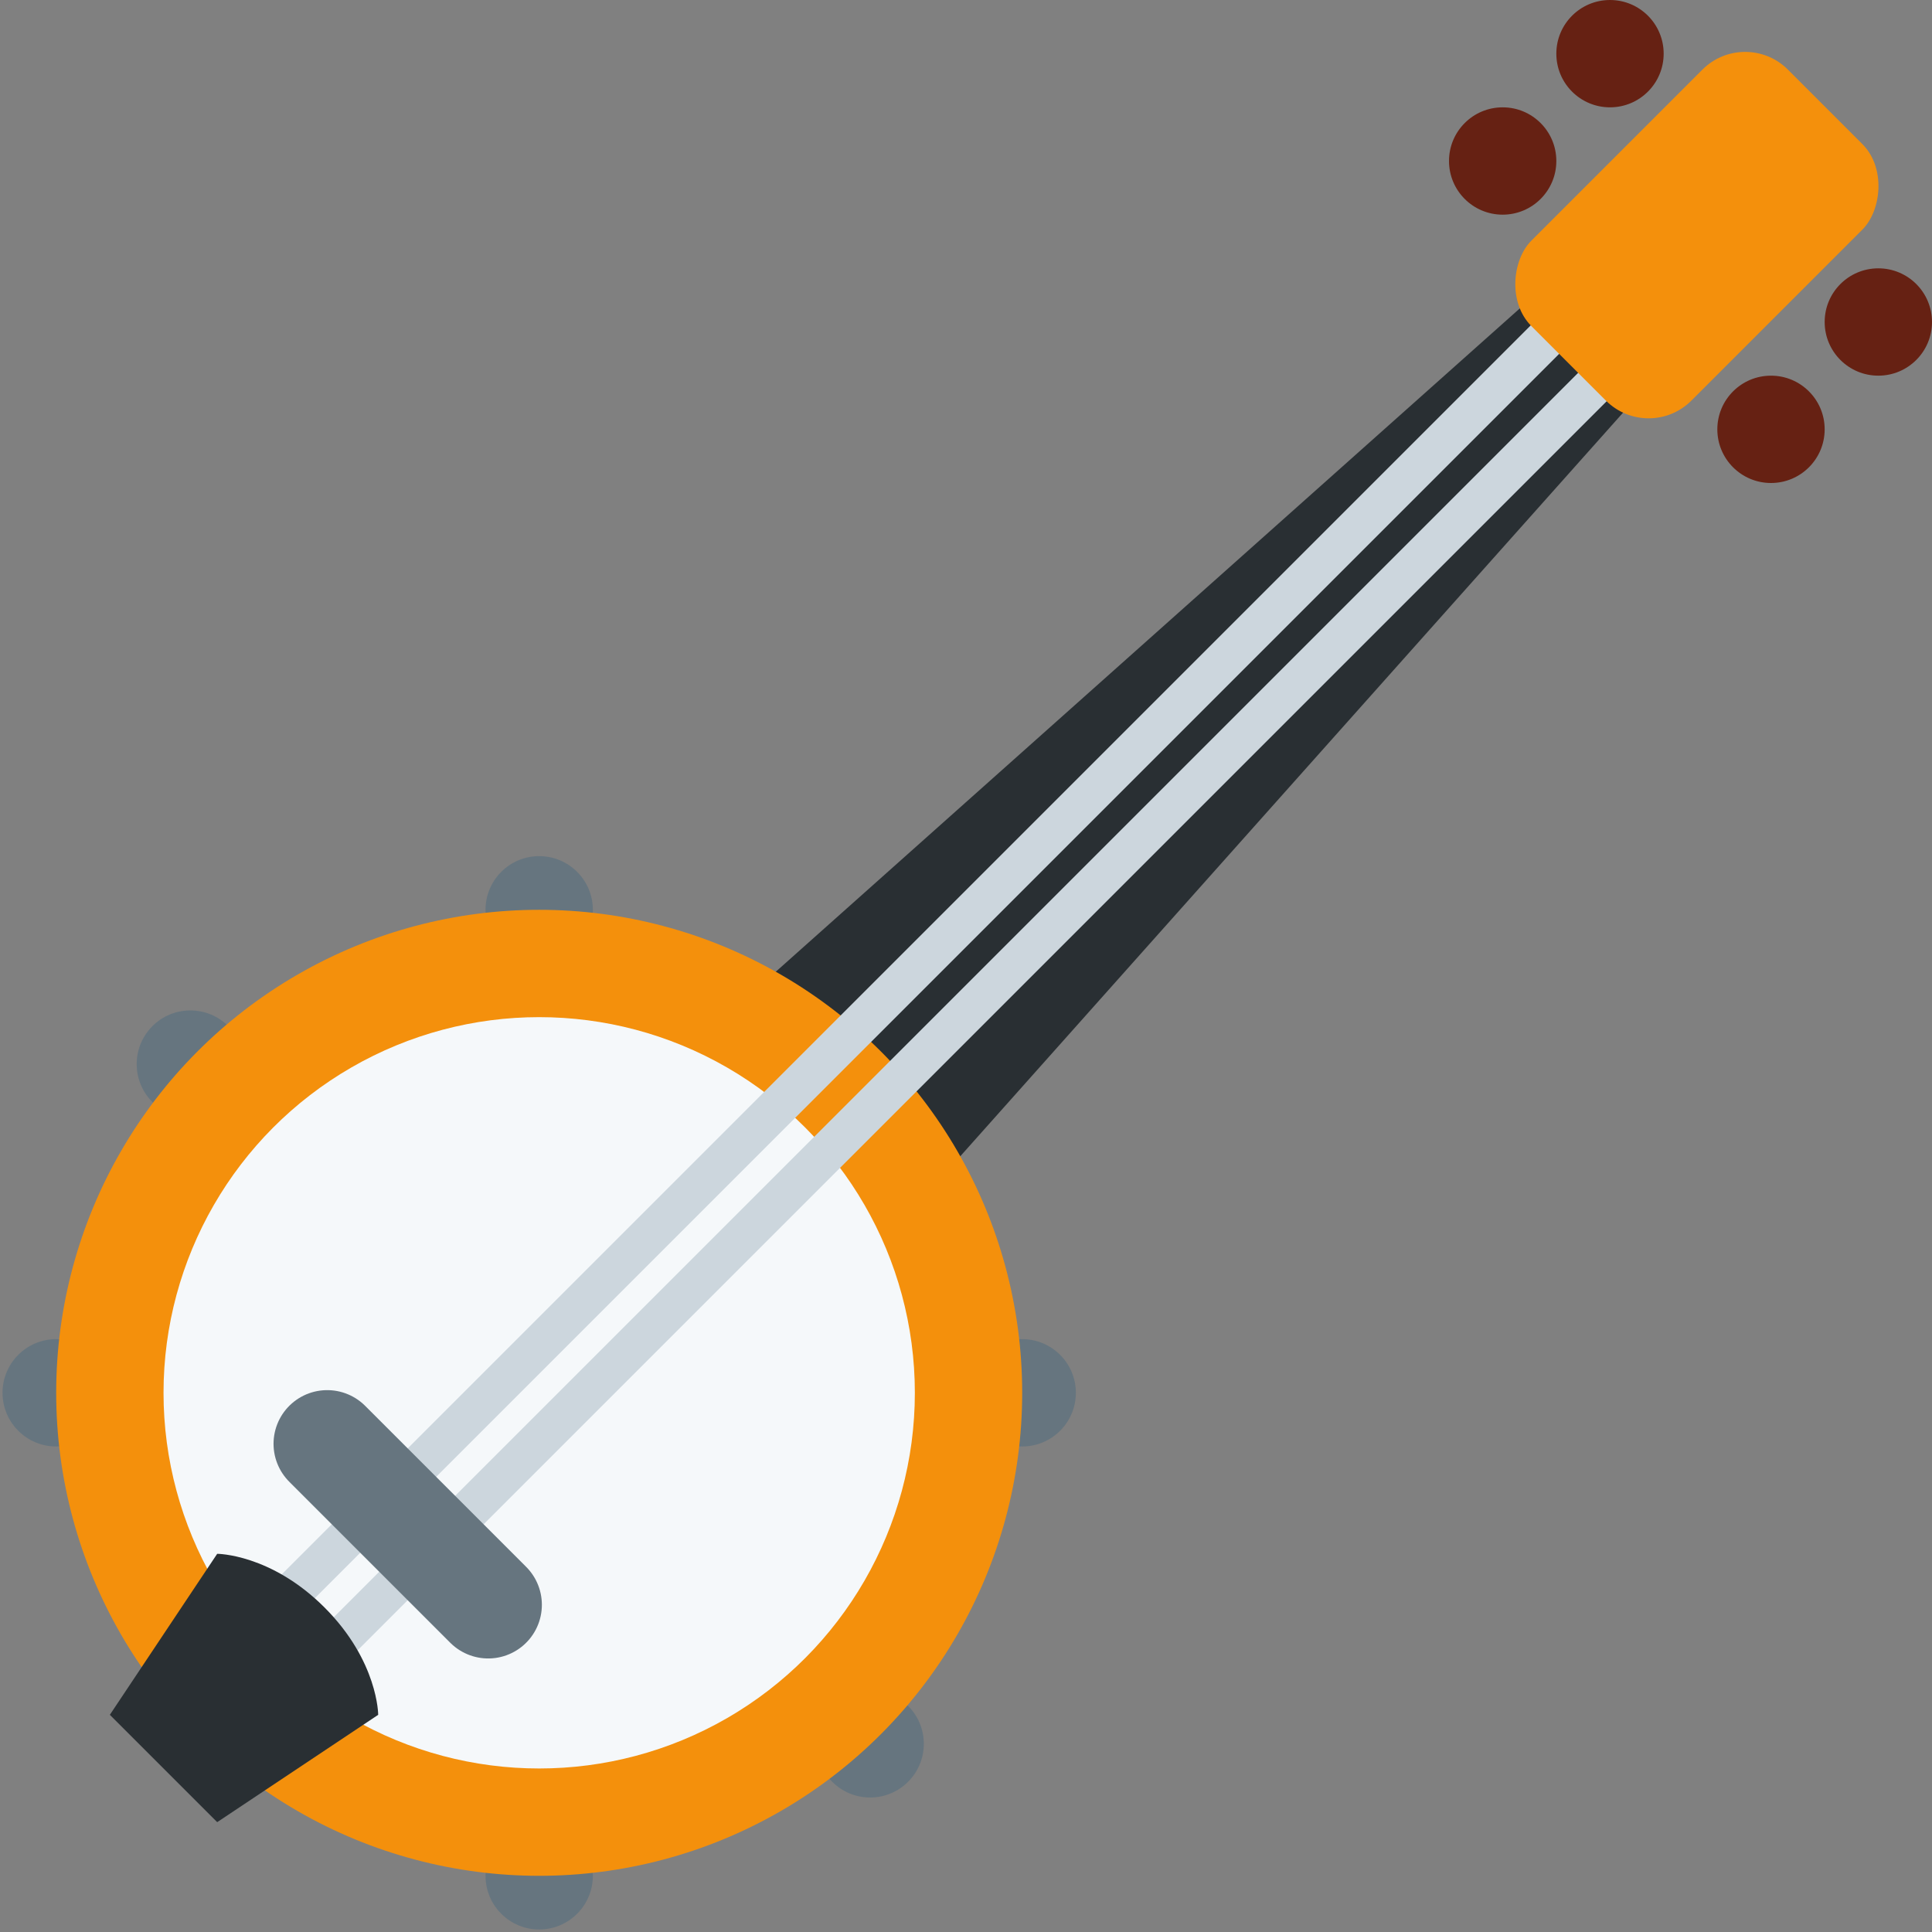<svg xmlns="http://www.w3.org/2000/svg" viewBox="0 0 36 36">
	<rect x="0" y="0" width="36" height="36" fill="#808080" stroke="none"/>
	based on violin
	
	<g transform="translate(0.047 -0.047)">
		<path fill="#292F33" d="M 32.292,5.385 l -15.45,17.334 l -3.561,-3.56 l 17.332,-15.452 l 1.679,1.678 Z"/>
		
		<g fill="#66757F">
			<circle r="1" cx="10" cy="17"/>
			<circle r="1" cx="1" cy="26"/>
			<circle r="1" cx="19" cy="26"/>
			<circle r="1" cx="10" cy="35"/>
			<circle r="1" cx="3.5" cy="19.875"/>
			<circle r="1" cx="16.167" cy="32.541"/>
		</g>
		<circle r="9" cx="10" cy="26" fill="#f4900c"/>
		<circle r="7" cx="10" cy="26" fill="#F5F8FA"/>
		
		<g transform="translate(36) rotate(45)">
			adjusted, likewise
			<rect width="0.75" height="38" x="-1" y="7" fill="#CCD6DD"/>
			<rect width="0.75" height="38" x="0.25" y="7" fill="#CCD6DD"/>
		</g>
		
		<path fill="#292F33" d="M 2,32 l 2,-3 s 1,0 2,1 s 1,2 1,2 l -3,2 l -2,-2 Z"/>
		
		<path d="M 9.05,29.95 l -3,-3" stroke-width="2" stroke-linecap="round" stroke="#66757F"/>
	</g>
	
	<g>
		<rect width="4.216" height="6.759" x="-2.108" y="-3.379" rx="1.126" transform="translate(36) rotate(45) translate(0 6.195)" fill="#f4900c"/> same as violin
		<g fill="#662113">
			<circle r="1" cx="33" cy="8"/>
			<circle r="1" cx="35" cy="6"/>
			<circle r="1" cx="28" cy="3"/>
			<circle r="1" cx="30" cy="1"/>
		</g>
	</g>
</svg>
